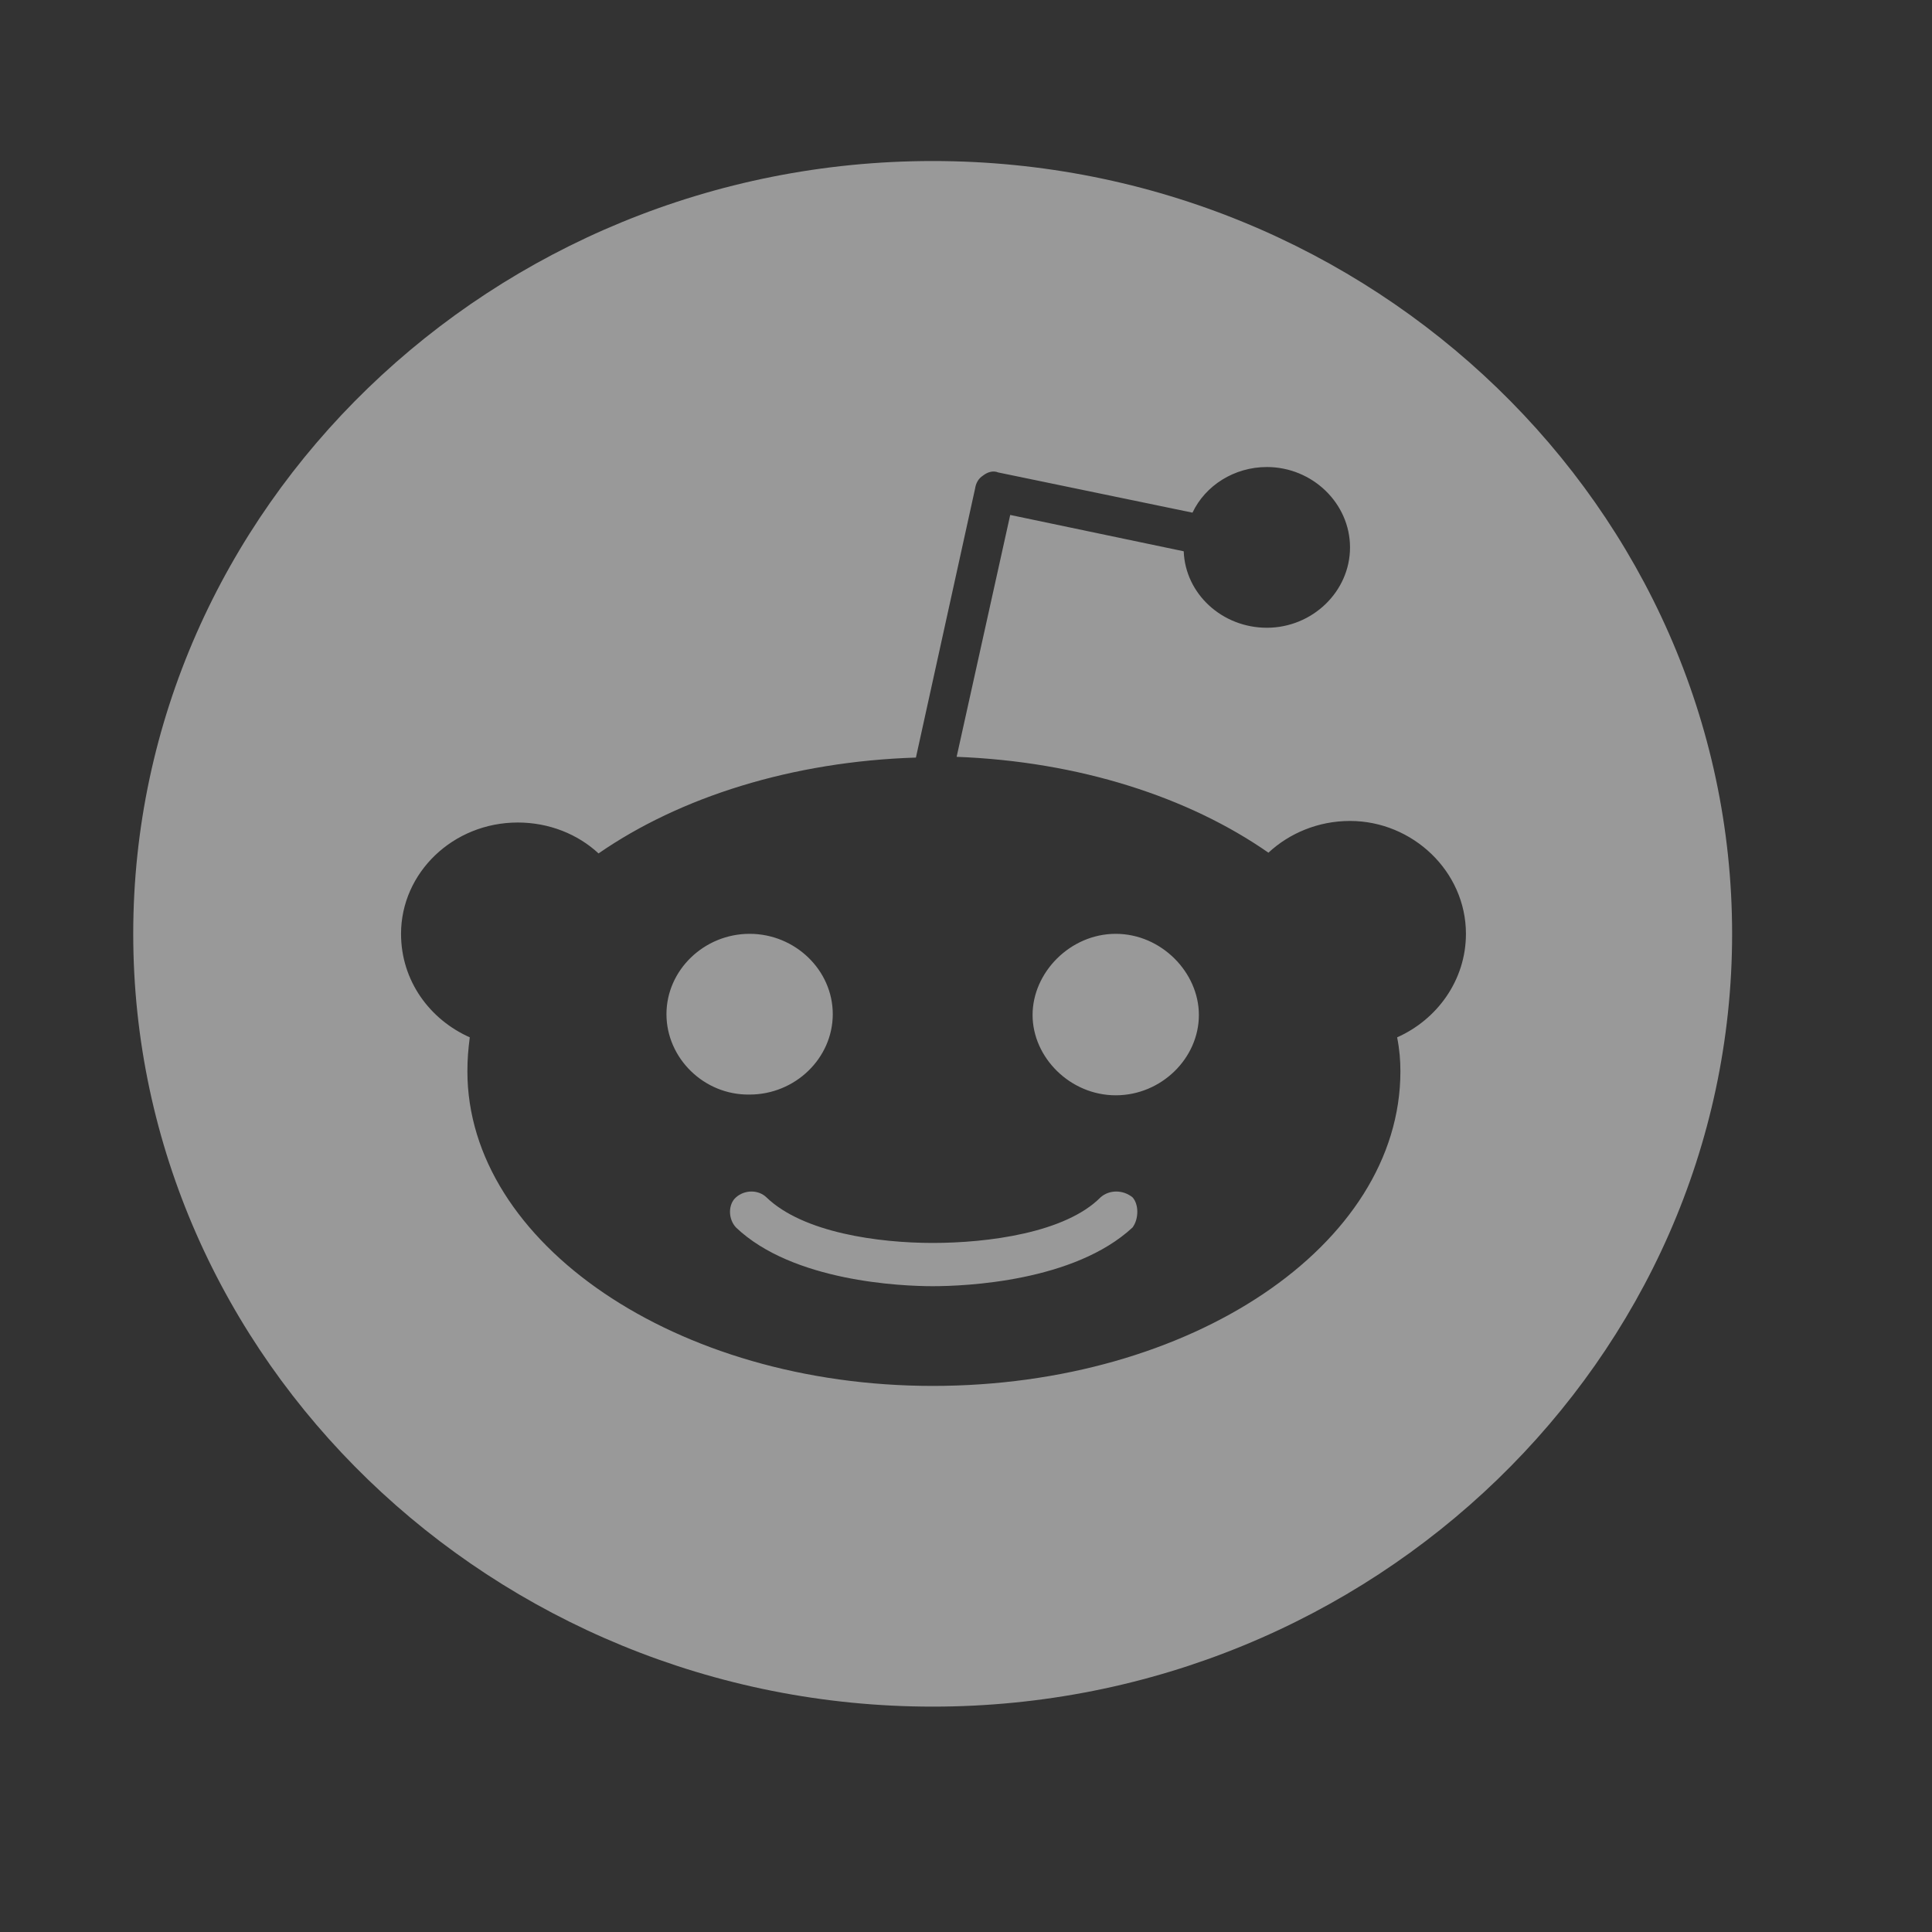 <svg width="26" height="26" viewBox="0 0 26 26" fill="none" xmlns="http://www.w3.org/2000/svg">
<rect x="0" y="0" width="26" height="26" fill="#333333" stroke="none"/>
<g id="reddit 1" opacity="0.5">
<path id="Vector" d="M15.241 16.113C15.327 16.207 15.327 16.404 15.241 16.519C14.456 17.247 12.993 17.309 12.552 17.309C12.132 17.309 10.669 17.247 9.905 16.519C9.797 16.404 9.797 16.207 9.905 16.113C10.023 16.009 10.206 16.009 10.314 16.113C10.809 16.591 11.831 16.727 12.552 16.727C13.294 16.727 14.338 16.591 14.811 16.113C14.929 16.009 15.112 16.009 15.241 16.113ZM11.207 13.648C11.207 13.056 10.701 12.567 10.088 12.567C9.475 12.567 8.969 13.056 8.969 13.648C8.969 14.241 9.475 14.74 10.088 14.73C10.701 14.73 11.207 14.241 11.207 13.648ZM15.015 12.567C14.402 12.567 13.896 13.087 13.896 13.659C13.896 14.231 14.402 14.74 15.015 14.74C15.629 14.74 16.134 14.241 16.134 13.659C16.134 13.087 15.629 12.567 15.015 12.567ZM23.31 12.567C23.31 18.287 18.469 22.967 12.552 22.967C6.634 22.967 1.793 18.287 1.793 12.567C1.793 6.847 6.634 2.167 12.552 2.167C18.469 2.167 23.31 6.847 23.31 12.567ZM19.728 12.567C19.728 11.724 19.007 11.048 18.168 11.048C17.737 11.048 17.35 11.215 17.07 11.475C15.995 10.726 14.521 10.248 12.874 10.185L13.595 6.93L15.93 7.419C15.951 7.991 16.446 8.448 17.049 8.448C17.662 8.448 18.168 7.96 18.168 7.367C18.168 6.774 17.662 6.285 17.049 6.285C16.608 6.285 16.22 6.535 16.048 6.899L13.434 6.358C13.359 6.327 13.283 6.358 13.229 6.4C13.165 6.441 13.133 6.504 13.122 6.576L12.326 10.195C10.658 10.248 9.152 10.726 8.055 11.485C7.775 11.225 7.388 11.069 6.968 11.069C6.097 11.069 5.397 11.745 5.397 12.567C5.397 13.201 5.785 13.721 6.322 13.96C6.301 14.127 6.29 14.252 6.29 14.418C6.29 16.727 9.098 18.651 12.552 18.651C16.027 18.651 18.846 16.758 18.846 14.418C18.846 14.272 18.835 14.127 18.802 13.96C19.34 13.721 19.728 13.191 19.728 12.567Z" fill="white"/>
</g>
</svg>
